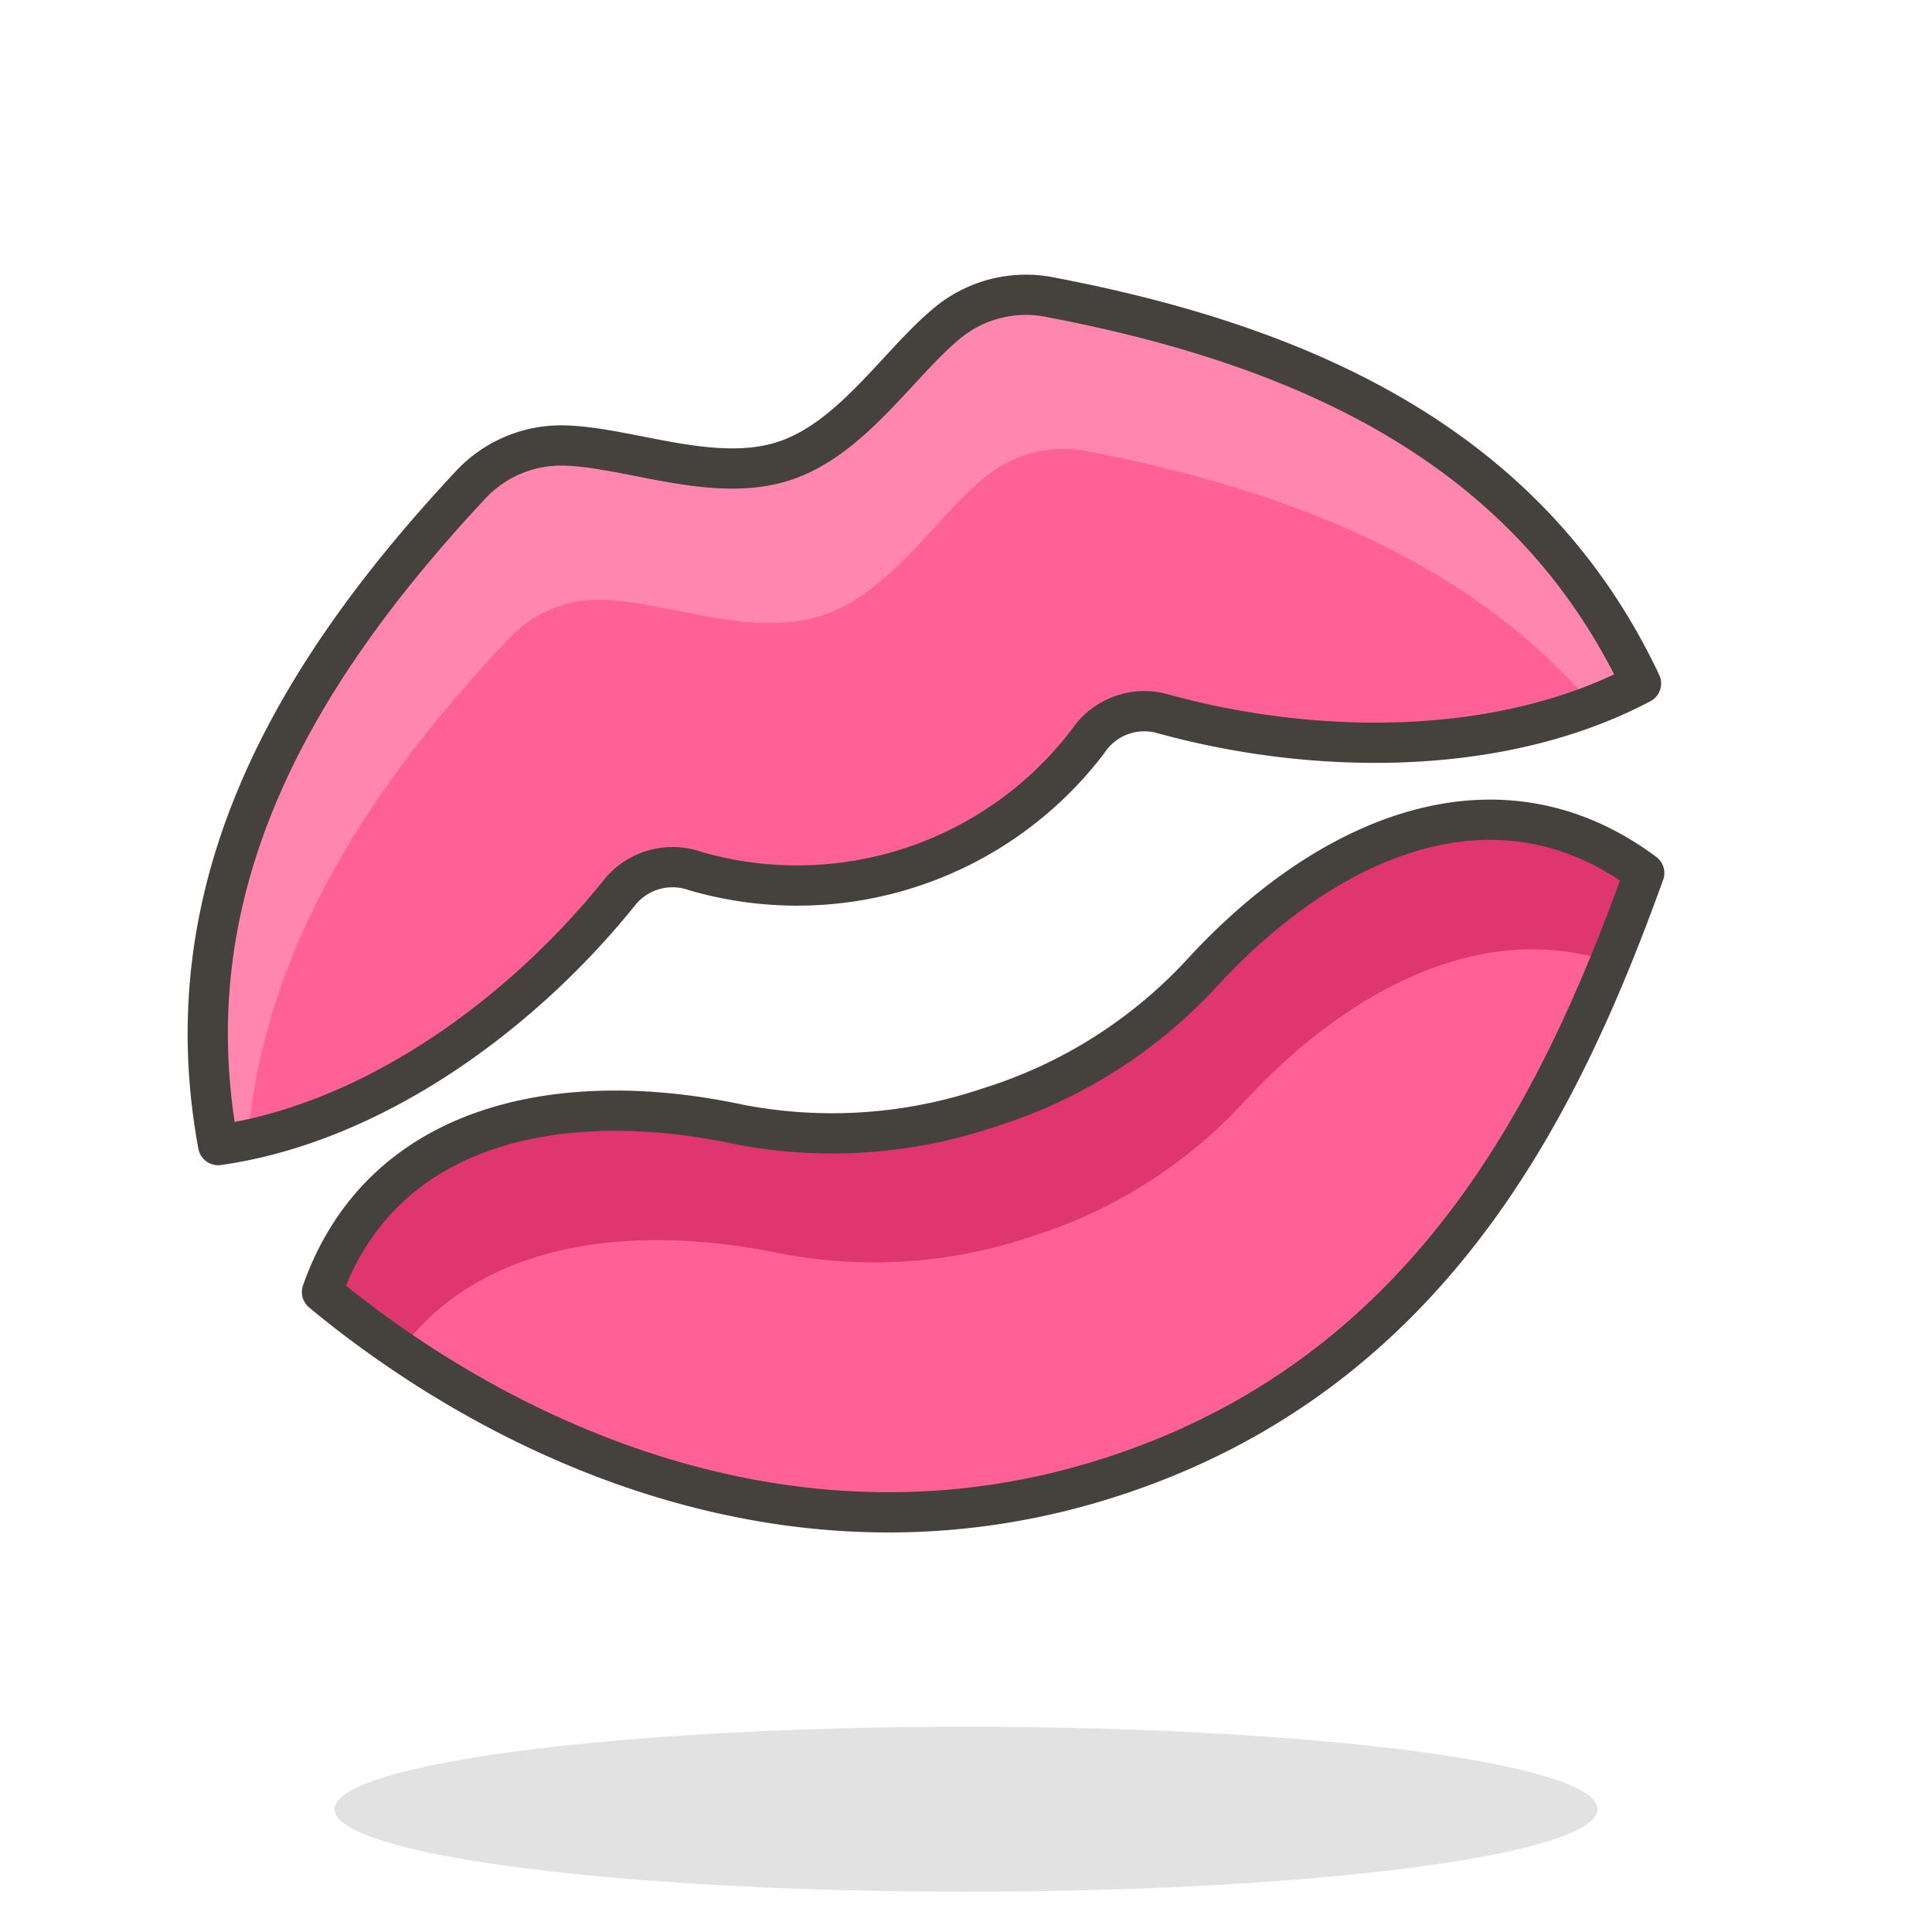 <svg id="Icons" xmlns="http://www.w3.org/2000/svg" viewBox="0 0 48 48"><defs><style>.cls-1{fill:#45413c;opacity:0.15;}.cls-2{fill:#ff6196;}.cls-3{fill:#e0366f;}.cls-4{fill:none;stroke:#45413c;stroke-linecap:round;stroke-linejoin:round;}.cls-5{fill:#ff87af;}</style></defs><title>400-kiss-mark</title><g id="_Group_" data-name="&lt;Group&gt;"><ellipse id="_Ellipse_" data-name="&lt;Ellipse&gt;" class="cls-1" cx="24" cy="44.95" rx="15.69" ry="2.05"/><path id="_Path_" data-name="&lt;Path&gt;" class="cls-2" d="M29.81,24.23a12.09,12.09,0,0,1-5.25,3.29,12.16,12.16,0,0,1-6.18.42C14,27,9.5,27.85,8,32.1c4.38,3.63,11.68,7.17,19.63,4.59s11.15-9.27,13.22-15C37.16,18.94,32.92,20.81,29.81,24.23Z"/><path class="cls-3" d="M19.43,31.15a12.24,12.24,0,0,0,6.17-.42,12.12,12.12,0,0,0,5.25-3.29c2.6-2.85,6-4.62,9.19-3.53.31-.74.59-1.48.85-2.2-3.73-2.77-8-.9-11.08,2.52a12.09,12.09,0,0,1-5.25,3.29,12.16,12.16,0,0,1-6.18.42C14,27,9.5,27.85,8,32.1c.59.49,1.24,1,1.94,1.46C11.94,30.84,15.71,30.37,19.43,31.15Z"/><path id="_Path_2" data-name="&lt;Path&gt;" class="cls-4" d="M29.81,24.23a12.09,12.09,0,0,1-5.25,3.29,12.16,12.16,0,0,1-6.18.42C14,27,9.5,27.85,8,32.1c4.38,3.63,11.68,7.17,19.63,4.59s11.15-9.27,13.22-15C37.16,18.94,32.92,20.81,29.81,24.23Z"/><path id="_Path_3" data-name="&lt;Path&gt;" class="cls-2" d="M26.12,7.39a3.07,3.07,0,0,0-2.54.6c-1.24,1-2.4,2.92-4.12,3.47s-3.8-.33-5.38-.39a3.08,3.08,0,0,0-2.41,1C7.07,17,4.27,22.22,5.42,28.45c3.86-.55,7.56-3.26,10-6.31a1.69,1.69,0,0,1,1.85-.5,9.08,9.08,0,0,0,9.76-3.22,1.68,1.68,0,0,1,1.81-.7c3.81,1.06,8.45,1.1,11.93-.74C38.07,11.26,32.72,8.65,26.12,7.39Z"/><path id="_Path_4" data-name="&lt;Path&gt;" class="cls-5" d="M12.61,15.9a3.08,3.08,0,0,1,2.4-1c1.58.06,3.66.95,5.39.4s2.88-2.51,4.12-3.48a3.07,3.07,0,0,1,2.54-.6c5.16,1,9.54,2.83,12.51,6.3A10.45,10.45,0,0,0,40.79,17c-2.72-5.72-8.07-8.33-14.67-9.59a3.07,3.07,0,0,0-2.54.6c-1.24,1-2.4,2.92-4.12,3.47s-3.8-.33-5.38-.39a3.08,3.08,0,0,0-2.41,1C7.07,17,4.27,22.22,5.42,28.45l.74-.15C6.54,23.76,9,19.72,12.61,15.9Z"/><path id="_Path_5" data-name="&lt;Path&gt;" class="cls-4" d="M26.12,7.39a3.07,3.07,0,0,0-2.54.6c-1.24,1-2.4,2.92-4.12,3.47s-3.8-.33-5.38-.39a3.08,3.08,0,0,0-2.41,1C7.07,17,4.27,22.22,5.42,28.45c3.86-.55,7.56-3.26,10-6.31a1.69,1.69,0,0,1,1.85-.5,9.08,9.08,0,0,0,9.76-3.22,1.68,1.68,0,0,1,1.81-.7c3.81,1.06,8.45,1.1,11.93-.74C38.07,11.26,32.72,8.65,26.12,7.39Z"/></g></svg>